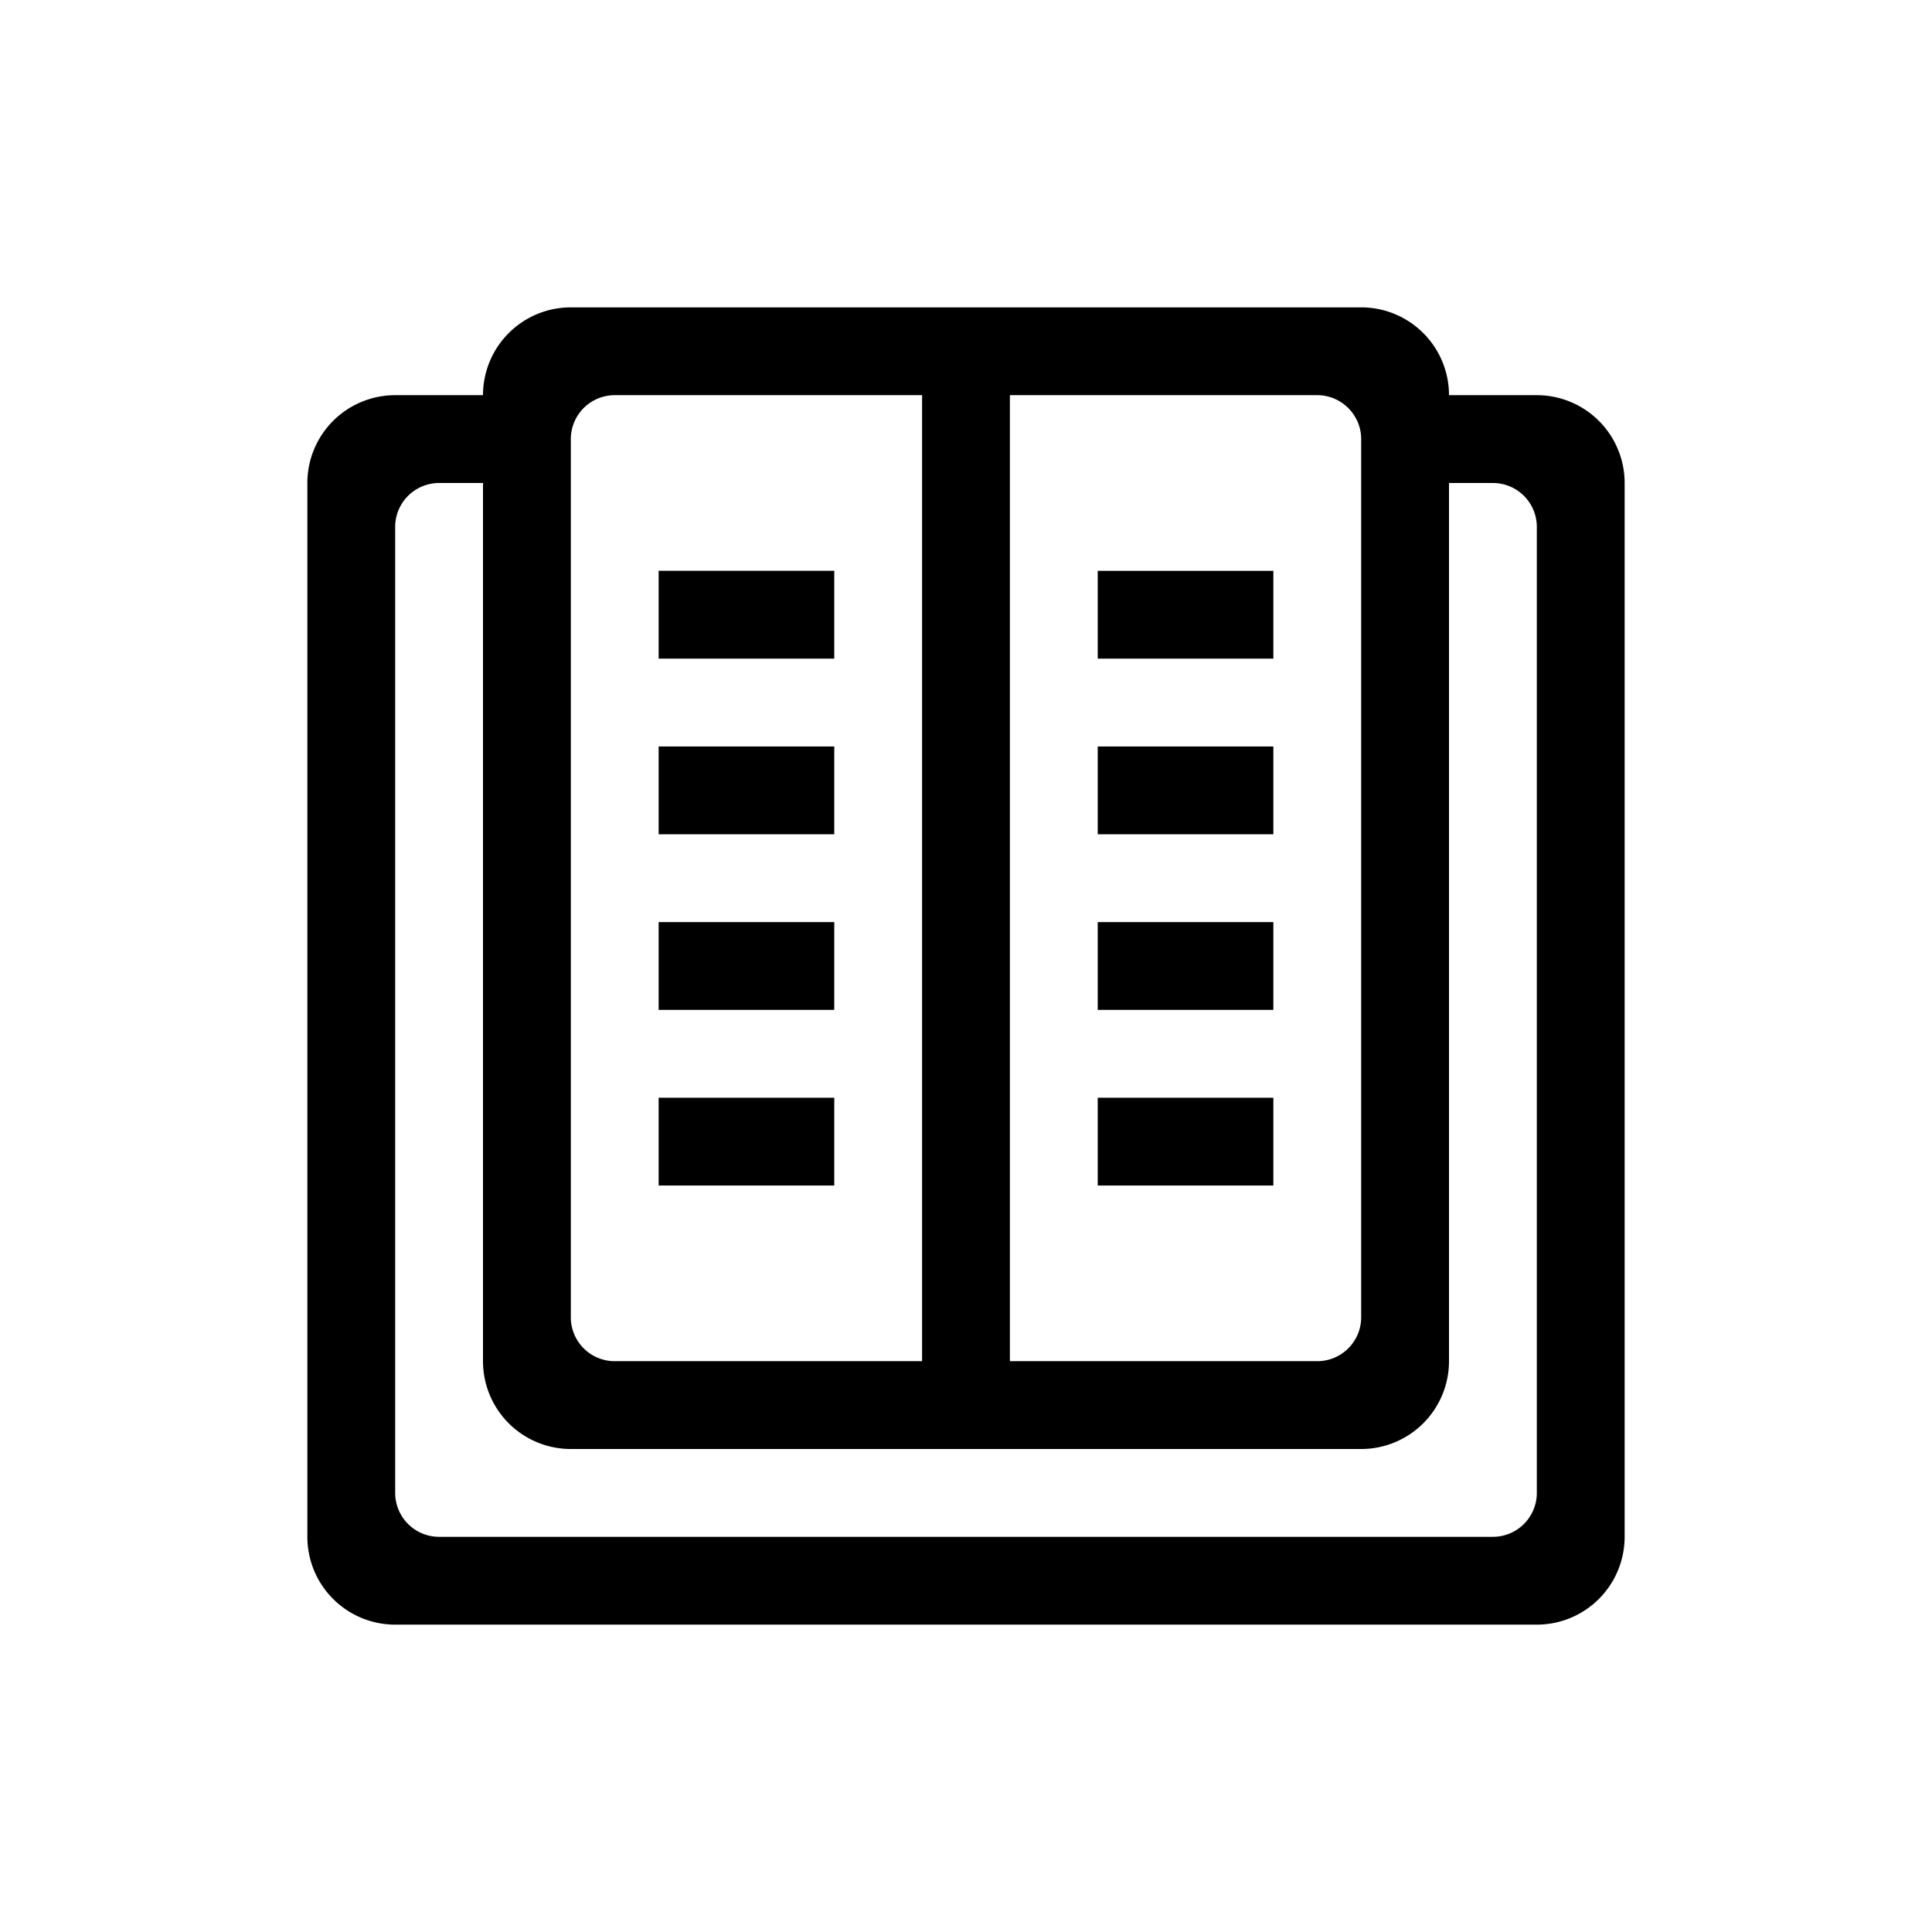 <svg xmlns="http://www.w3.org/2000/svg" width="50" height="50" viewBox="-3 -3 22 22" id="icon">
    <path d="M9.5 4.5h2v-1h-2v1zm0 6h2v-1h-2v1zm0-4h2v-1h-2v1zm0 2h2v-1h-2v1zm-3 1h-2v1h2v-1zm8-8h-1a1 1 0 0 0-1-1h-9a1 1 0 0 0-1 1h-1a1 1 0 0 0-1 1v12a1 1 0 0 0 1 1h13a1 1 0 0 0 1-1v-12a1 1 0 0 0-1-1zm-6 0H12c.274 0 .5.224.5.5v10a.5.5 0 0 1-.5.5H8.5v-11zm-5 .5a.5.5 0 0 1 .5-.5h3.5v11H4a.5.5 0 0 1-.5-.5V2zm11 12a.5.5 0 0 1-.5.5H2a.5.5 0 0 1-.5-.5V3a.5.5 0 0 1 .5-.5h.5v10a1 1 0 0 0 1 1h9a1 1 0 0 0 1-1v-10h.5a.5.5 0 0 1 .5.5v11zm-8-6.5h-2v1h2v-1zm0-2h-2v1h2v-1zm0-2h-2v1h2v-1z"></path>
</svg>
